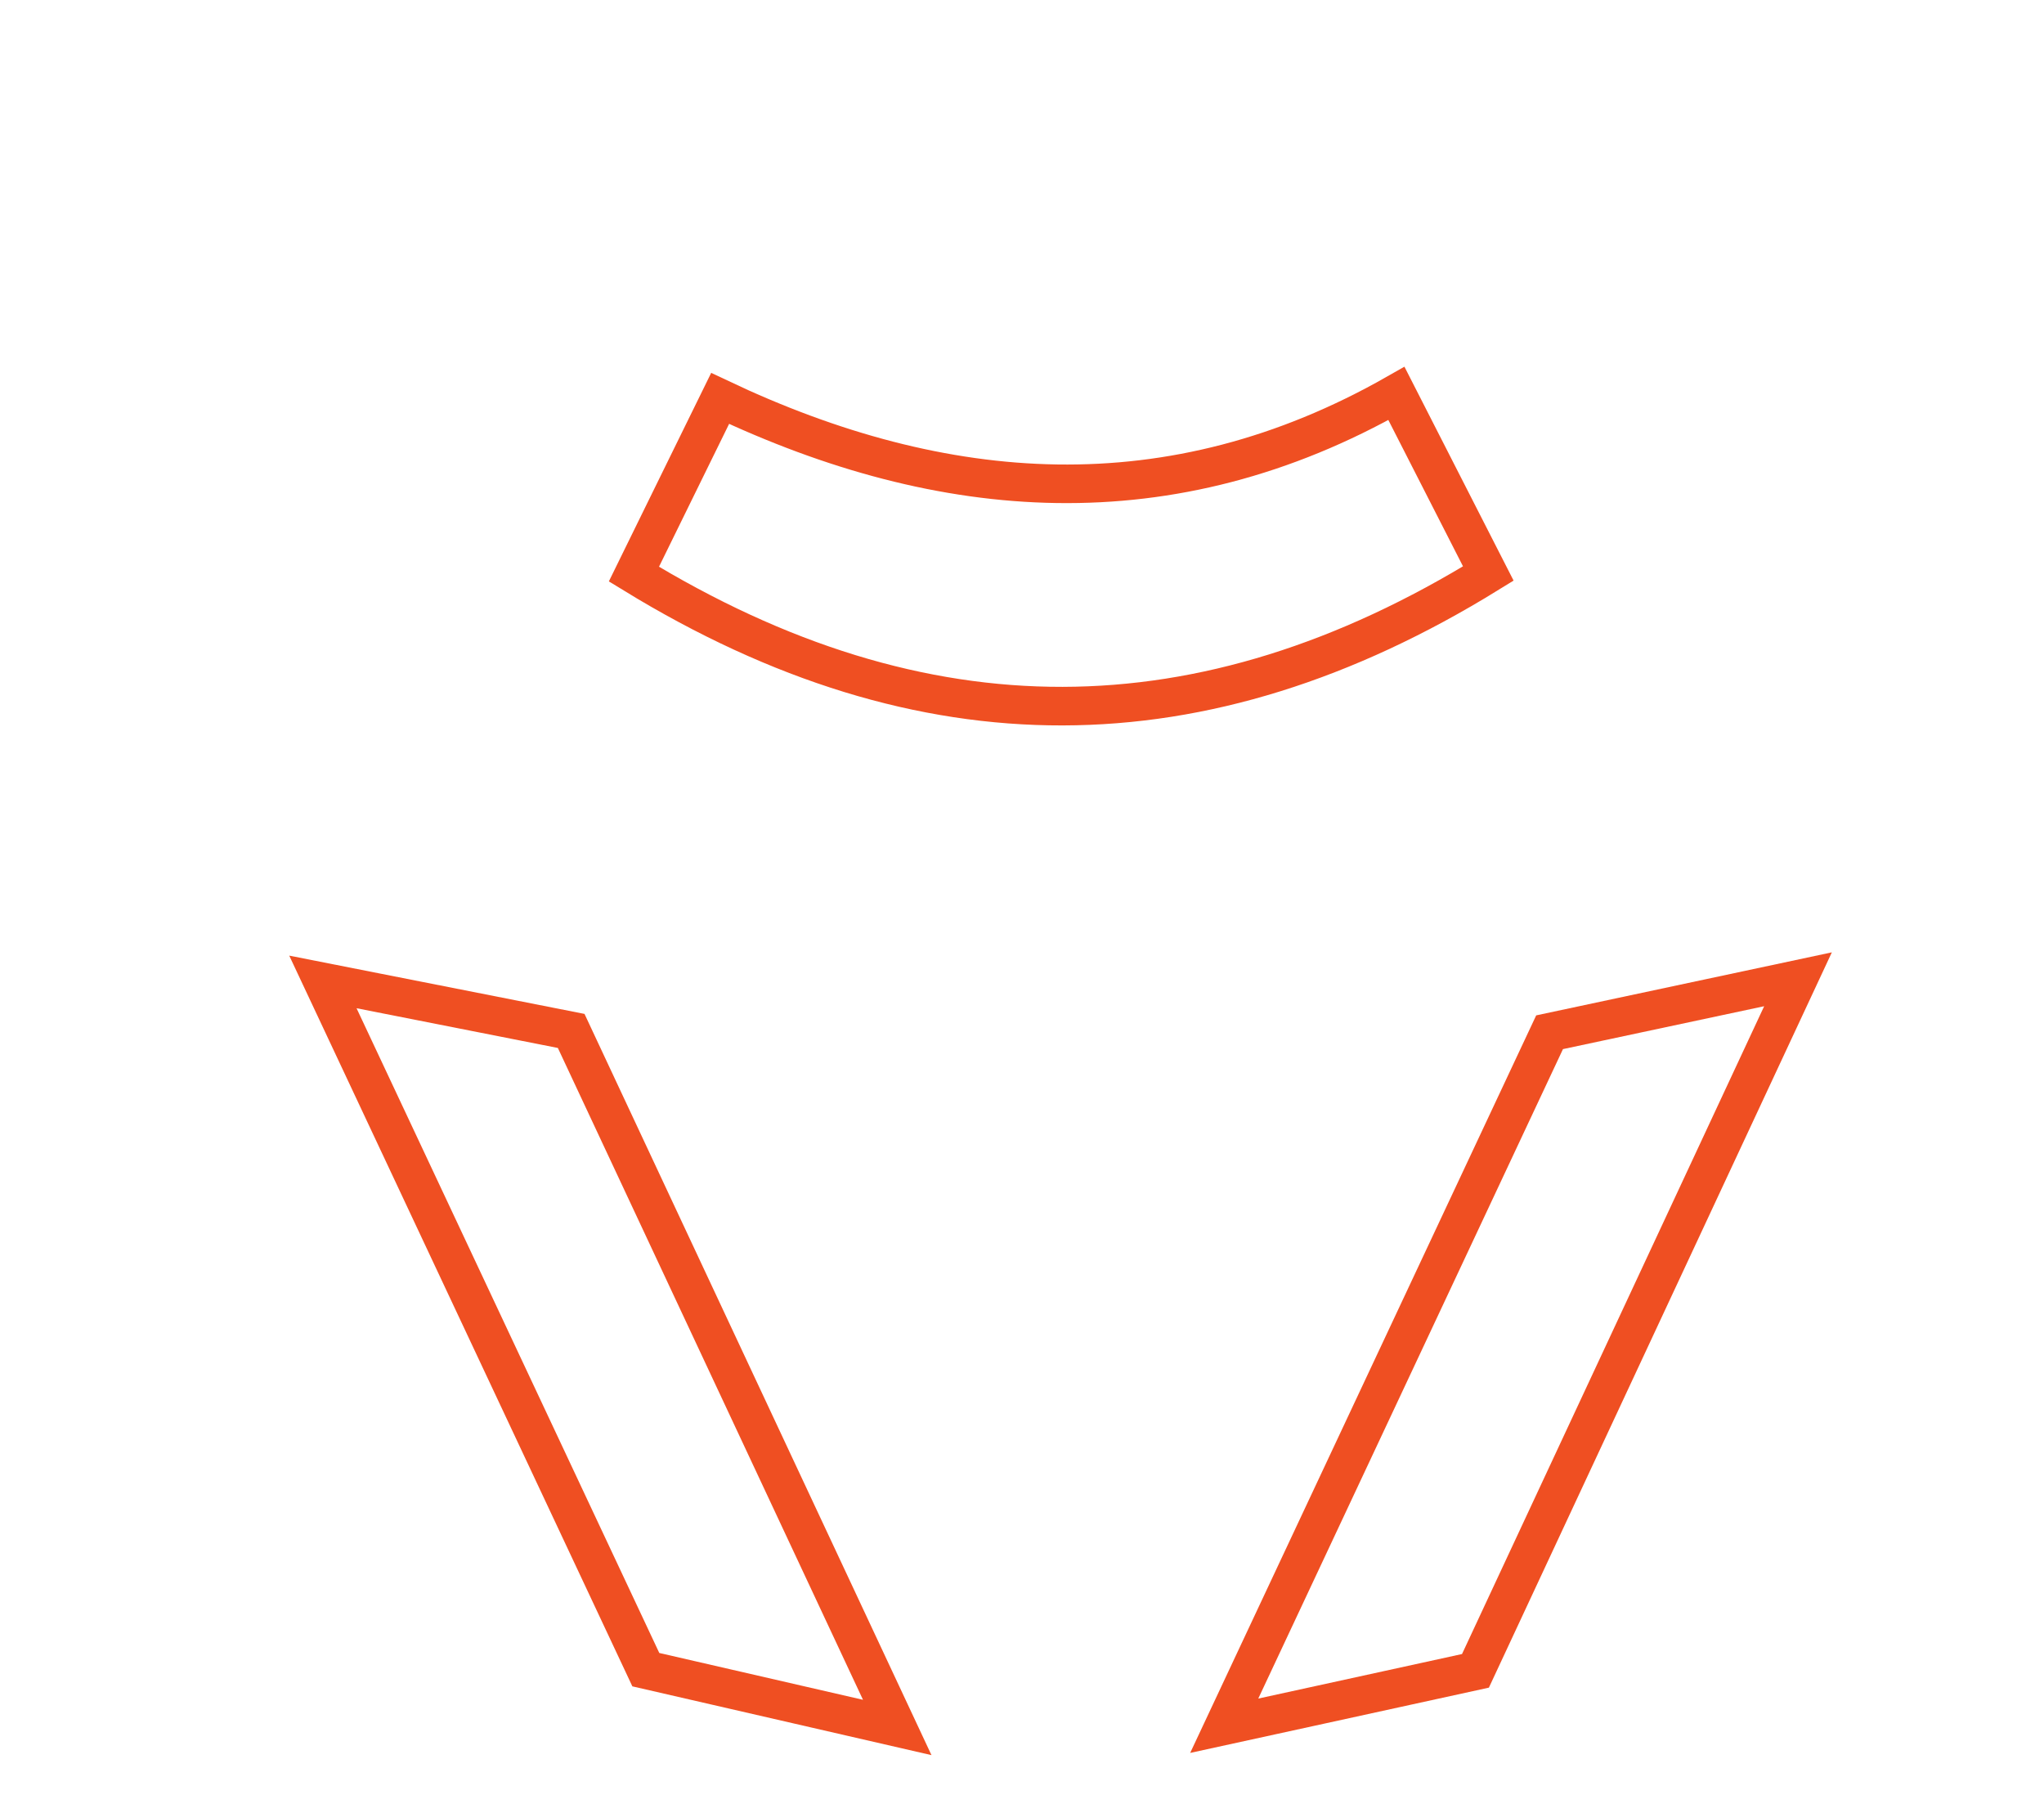 <svg width="106" height="94" viewBox="0 0 106 94" fill="none" xmlns="http://www.w3.org/2000/svg">
<g filter="url(#filter-header-design)">
<path d="M53.108 34.612C45.786 34.627 38.401 32.374 30.874 27.767C31.647 26.192 32.452 24.552 33.325 22.772C33.958 21.484 34.626 20.122 35.345 18.658C46.901 24.129 58.697 25.07 70.418 18.399C71.193 19.916 71.906 21.314 72.581 22.638C73.499 24.437 74.347 26.098 75.183 27.736C67.757 32.317 60.425 34.597 53.108 34.612Z" stroke="#EF4F22" stroke-width="2"/>
<path d="M27.621 51.452L44.53 87.566C42.704 87.146 40.998 86.754 39.362 86.378C36.617 85.747 34.071 85.162 31.492 84.569C26.014 72.904 20.56 61.292 14.745 48.911C19.235 49.797 23.342 50.607 27.621 51.452Z" stroke="#EF4F22" stroke-width="2"/>
<path d="M61.487 87.477C67.298 75.096 72.742 63.493 78.36 51.52C82.516 50.635 86.451 49.796 91.243 48.774C88.745 54.129 86.327 59.312 83.956 64.395C80.751 71.264 77.632 77.95 74.516 84.63C71.814 85.22 69.185 85.795 66.474 86.388C64.852 86.742 63.201 87.103 61.487 87.477Z" stroke="#EF4F22" stroke-width="2"/>
</g>
<defs>
<filter id="filter-header-design" x="-1" y="-1" width="112" height="95" filterUnits="userSpaceOnUse" color-interpolation-filters="sRGB">
<feFlood flood-opacity="0" result="BackgroundImageFix"/>
<feColorMatrix in="SourceAlpha" type="matrix" values="0 0 0 0 0 0 0 0 0 0 0 0 0 0 0 0 0 0 127 0"/>
<feOffset dx="2" dy="2"/>
<feGaussianBlur stdDeviation="1.5"/>
<feColorMatrix type="matrix" values="0 0 0 0 1 0 0 0 0 0.36 0 0 0 0 0 0 0 0 0.3 0"/>
<feBlend mode="normal" in2="BackgroundImageFix" result="effect1_dropShadow"/>
<feBlend mode="normal" in="SourceGraphic" in2="effect1_dropShadow" result="shape"/>
</filter>
</defs>
</svg>
